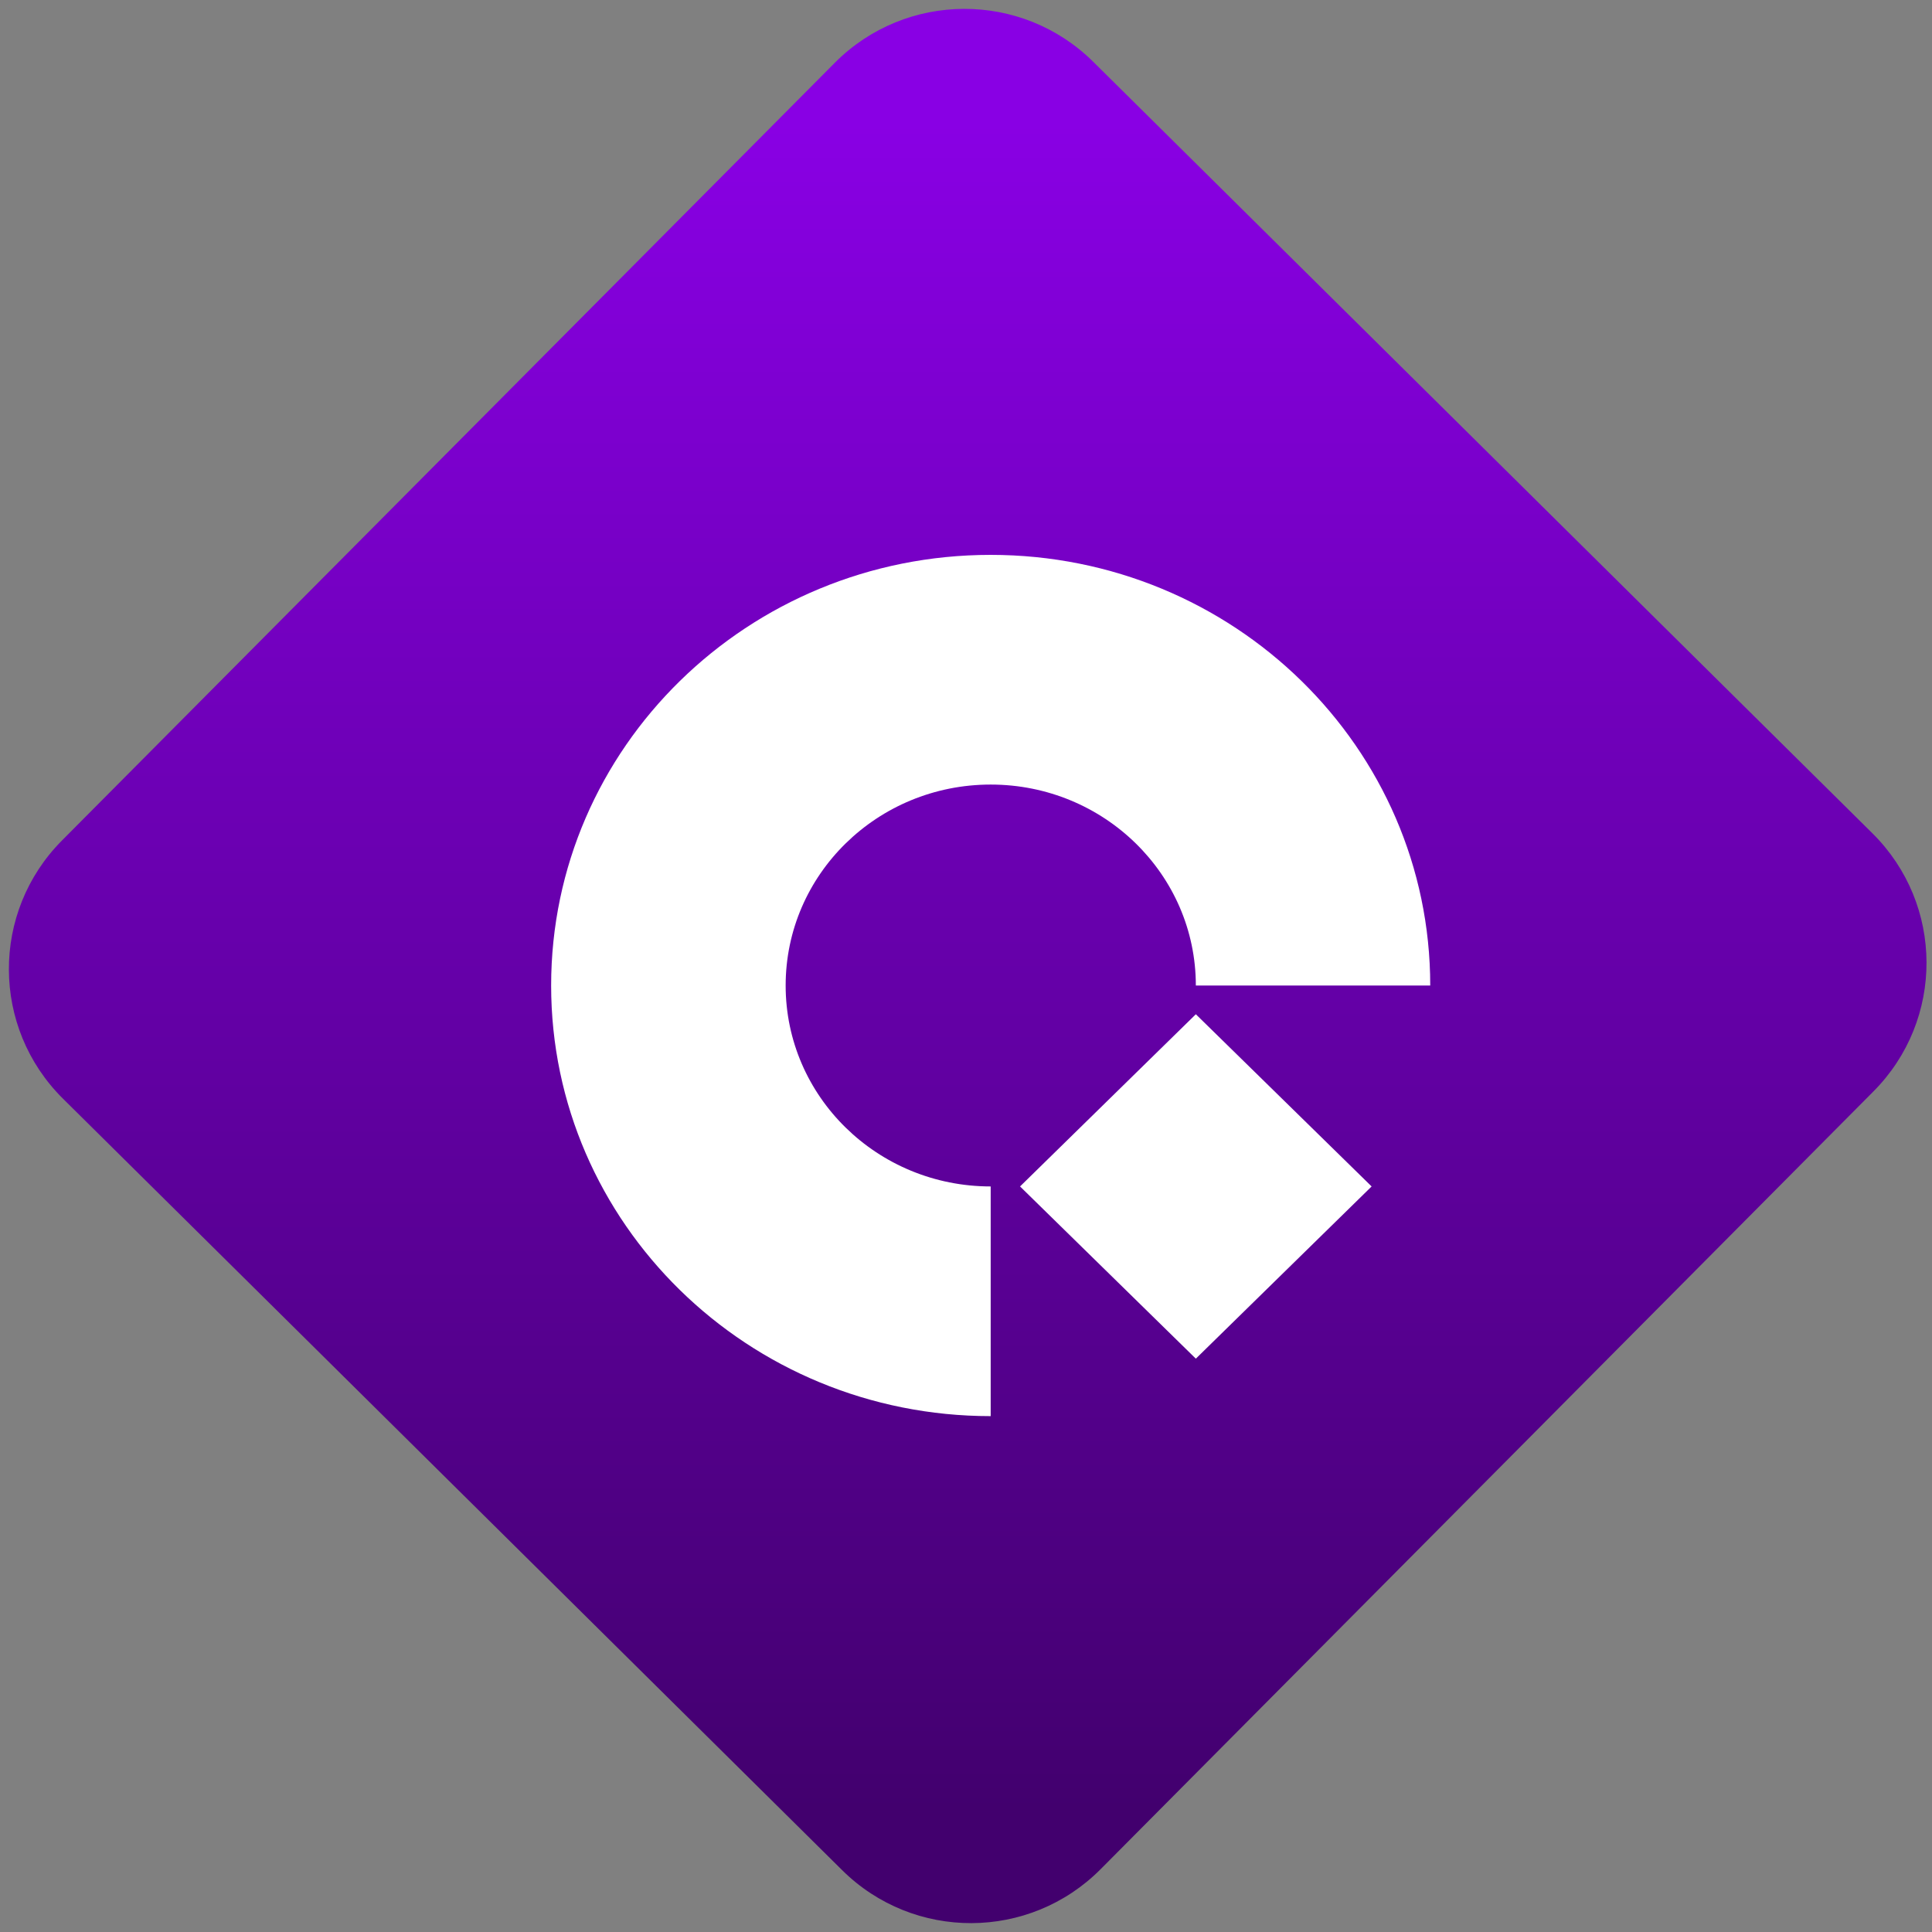 <svg width="64" height="64" viewBox="0 0 64 64" version="1.1"><rect x="0" y="0" width="64" height="64" fill="#808080" stroke="none"/><defs><linearGradient id="linear-pattern-0" gradientUnits="userSpaceOnUse" x1="0" y1="0" x2="0" y2="1" gradientTransform="matrix(60, 0, 0, 56, 0, 4)"><stop offset="0" stop-color="#8900e4" stop-opacity="1"/><stop offset="1" stop-color="#42006e" stop-opacity="1"/></linearGradient></defs><path fill="url(#linear-pattern-0)" fill-opacity="1" d="M 36.219 2.051 L 62.027 27.605 C 64.402 29.957 64.418 33.785 62.059 36.156 L 36.461 61.918 C 34.105 64.289 30.27 64.305 27.895 61.949 L 2.086 36.395 C -0.289 34.043 -0.305 30.215 2.051 27.844 L 27.652 2.082 C 30.008 -0.289 33.844 -0.305 36.219 2.051 Z M 36.219 2.051 " /><g transform="matrix(1.008,0,0,1.003,16.221,16.077)"><path fill-rule="nonzero" fill="rgb(100%, 100%, 100%)" fill-opacity="1" d="M 23.207 16.52 C 23.207 12.852 20.188 9.883 16.465 9.883 C 12.742 9.883 9.727 12.852 9.727 16.52 C 9.727 20.188 12.742 23.156 16.465 23.156 L 16.465 30.742 C 8.488 30.742 2.02 24.375 2.02 16.52 C 2.02 8.664 8.488 2.297 16.465 2.297 C 24.445 2.297 30.91 8.664 30.91 16.52 Z M 23.207 17.469 L 17.43 23.156 L 23.207 28.844 L 28.984 23.156 Z M 23.207 17.469 "/></g></svg>
